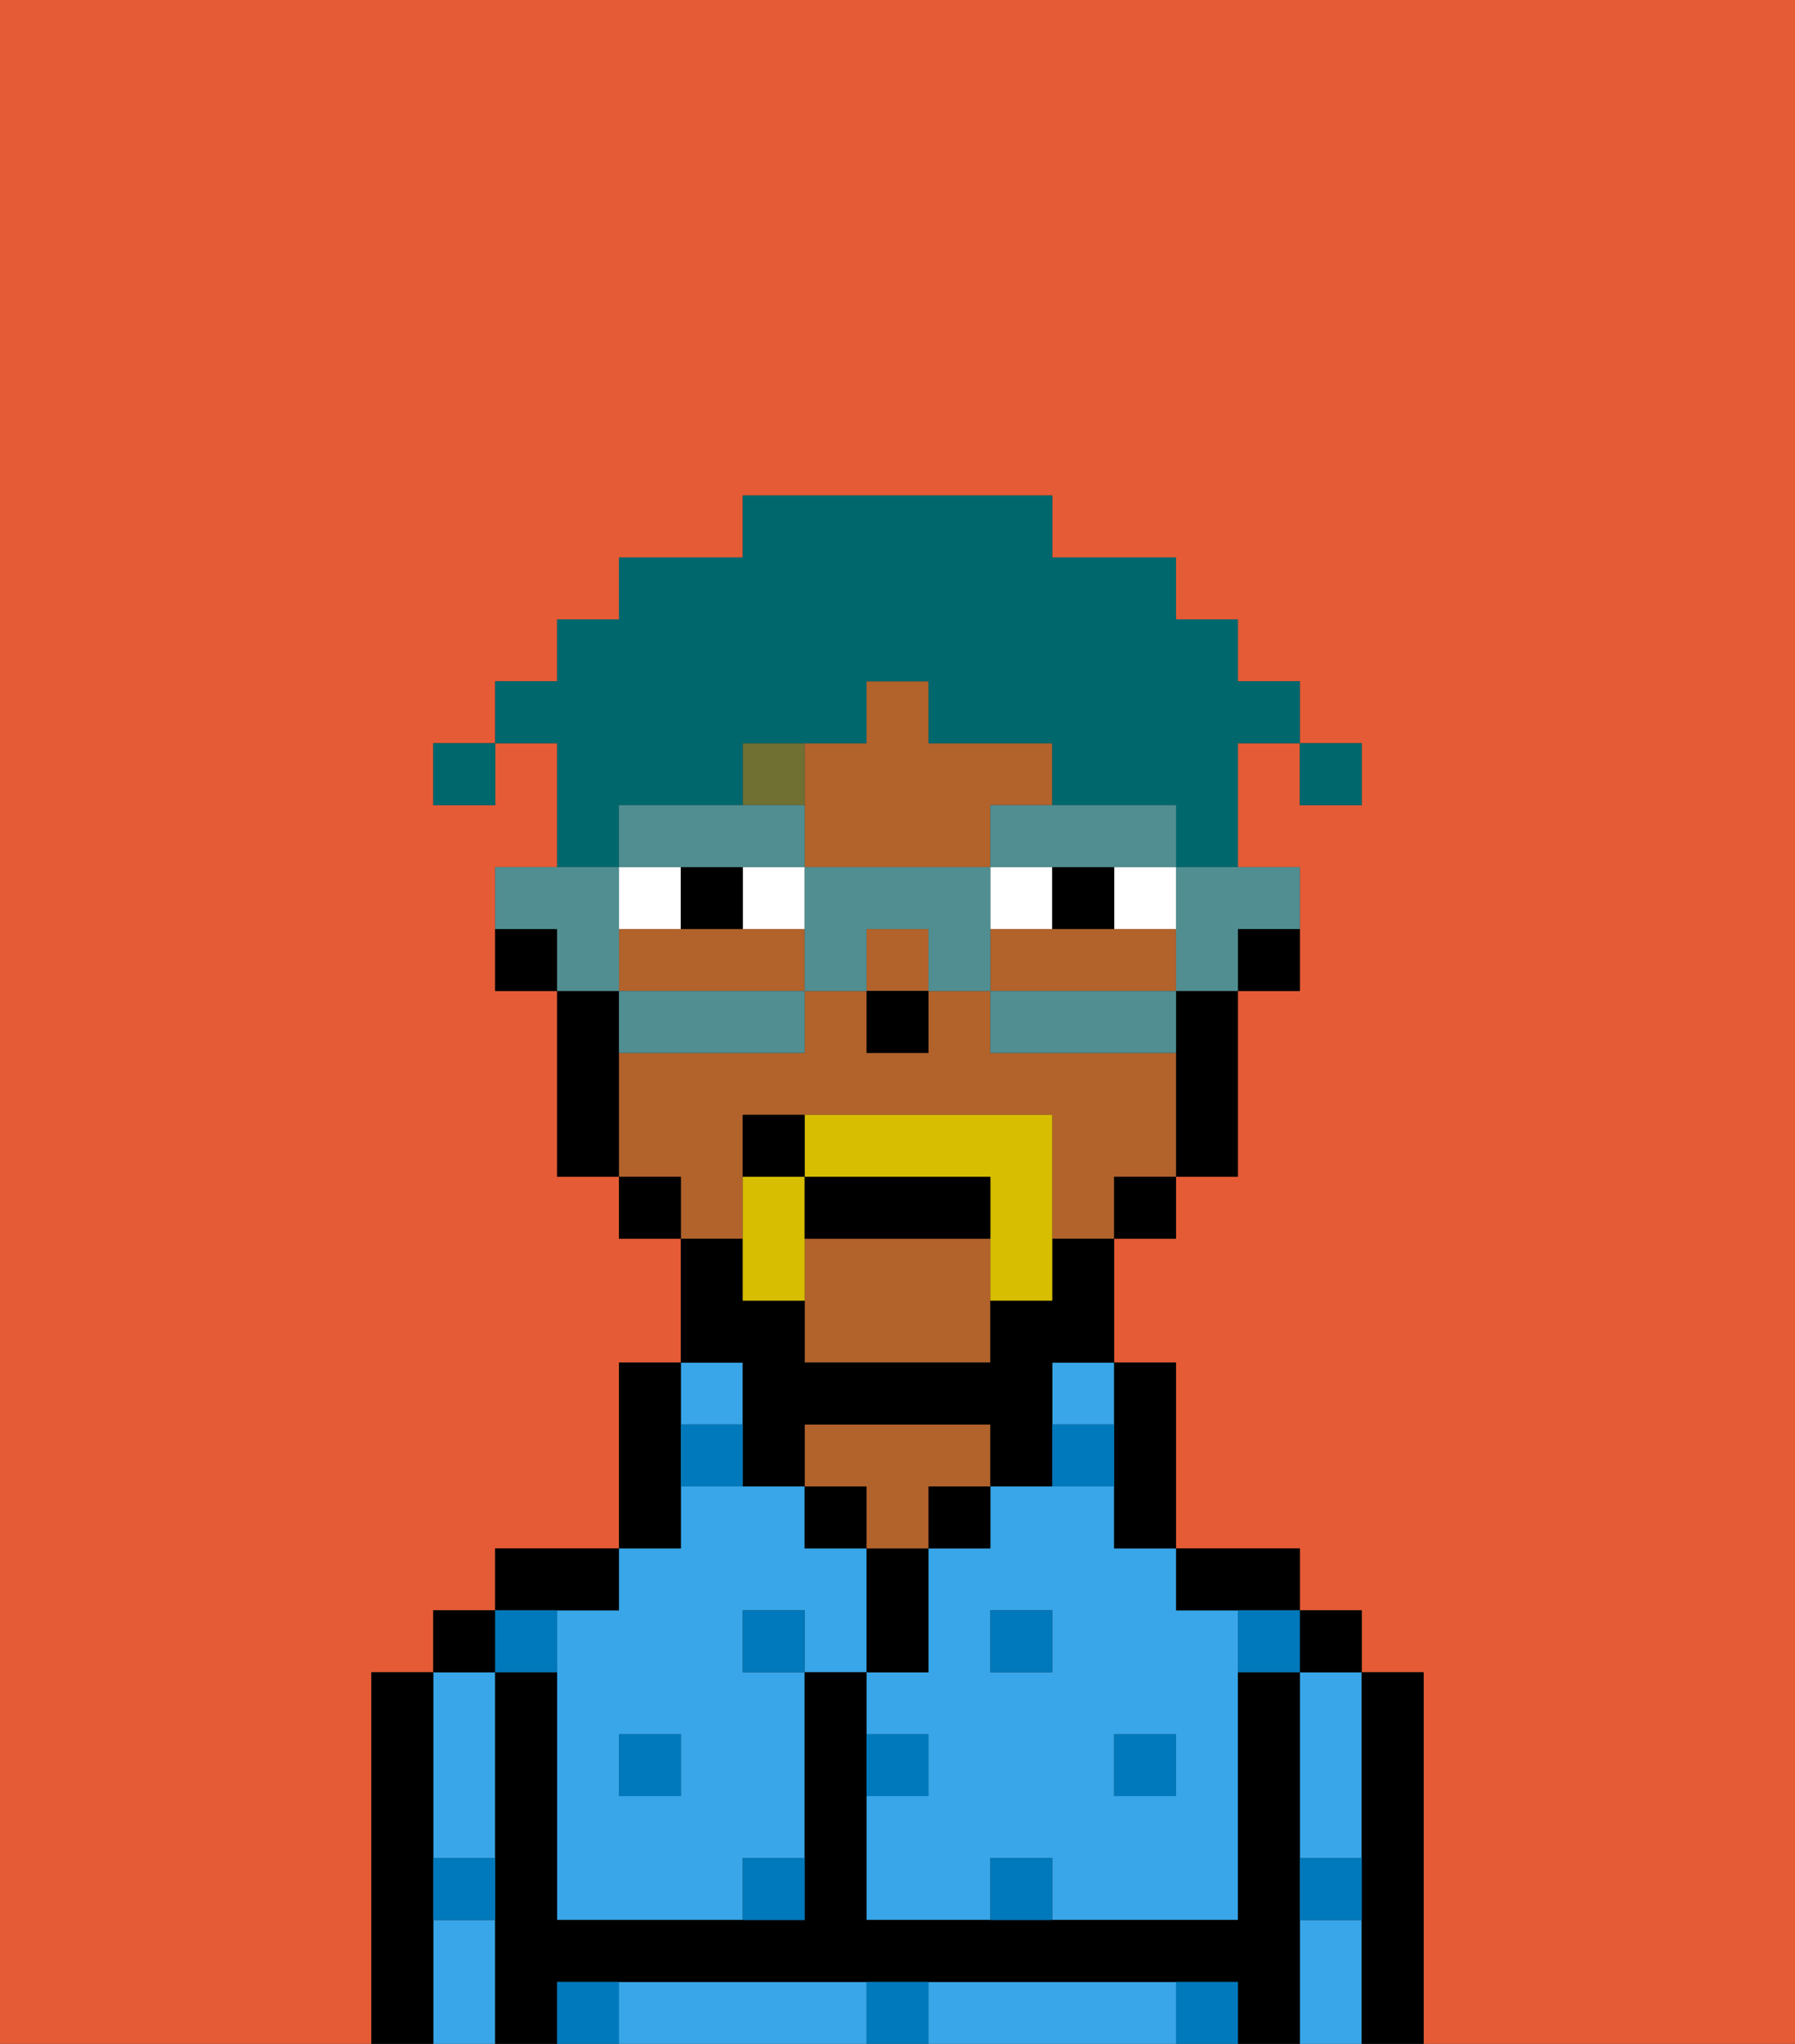 <svg xmlns="http://www.w3.org/2000/svg" viewBox="0 0 29 33"><rect x="0" y="0" width="29" height="33" fill="#333333" stroke="none"/><defs><style>polygon,rect,path{shape-rendering:crispedges;}.va10-1{fill:#e55b35;}.va10-2{fill:#38a6e8;}.va10-3{fill:#000000;}.va10-4{fill:#b2622b;}.va10-5{fill:#0079bc;}.va10-6{fill:#ffffff;}.va10-7{fill:#6f7032;}.va10-8{fill:#d8be00;}.va10-9{fill:#00686d;}.va10-10{fill:#508e91;}</style></defs><path class="va10-1" d="M6,32V27H7V26H8V25h2V22h1V20H10V19H9V16H8V14H9V12H8v1H7V12H8V11H9V10h1V9h2V8h5V9h2v1h1v1h1v1h1v1H21V12H20v2h1v2H20v3H19v1H18v2h1v3h2v1h1v1h1v6h6V0H0V33H6Z"/><path class="va10-2" d="M18,24H16v1H15v2H14v1h1v1H14v2h2V30h1v1h3V26H19V25H18Zm-1,3H16V26h1Zm2,1v1H18V28Z"/><rect class="va10-2" x="17" y="22" width="1" height="1"/><path class="va10-2" d="M21,28v2h1V27H21Z"/><path class="va10-2" d="M21,31v2h1V31Z"/><path class="va10-2" d="M13,32H10v1h4V32Z"/><path class="va10-2" d="M18,32H15v1h4V32Z"/><path class="va10-2" d="M7,31v2H8V31Z"/><path class="va10-2" d="M7,30H8V27H7v3Z"/><path class="va10-2" d="M9,26v5h3V30h1V27H12V26h1v1h1V25H13V24H11v1H10v1Zm2,2v1H10V28Z"/><rect class="va10-2" x="11" y="22" width="1" height="1"/><path class="va10-3" d="M23,27H22v6h1V27Z"/><rect class="va10-3" x="21" y="26" width="1" height="1"/><path class="va10-3" d="M21,30V27H20v4H14V27H13v4H9V27H8v6H9V32H20v1h1V30Z"/><path class="va10-3" d="M20,26h1V25H19v1Z"/><path class="va10-3" d="M18,24v1h1V22H18v2Z"/><rect class="va10-3" x="15" y="24" width="1" height="1"/><path class="va10-3" d="M15,26V25H14v2h1Z"/><rect class="va10-3" x="13" y="24" width="1" height="1"/><path class="va10-4" d="M15,24h1V23H13v1h1v1h1Z"/><path class="va10-3" d="M11,24V22H10v3h1Z"/><path class="va10-3" d="M10,26V25H8v1h2Z"/><rect class="va10-3" x="7" y="26" width="1" height="1"/><path class="va10-3" d="M7,30V27H6v6H7V30Z"/><path class="va10-3" d="M20,16h1V15H20Z"/><path class="va10-4" d="M12,19V18h5v2h1V19h1V17H16V16H15v1H14V16H13v1H10v2h1v1h1Z"/><path class="va10-4" d="M19,16V15H16v1h3Z"/><path class="va10-4" d="M12,15H10v1h3V15Z"/><path class="va10-4" d="M13,20v2h3V20Z"/><rect class="va10-4" x="14" y="15" width="1" height="1"/><path class="va10-4" d="M13,14h3V13h1V12H15V11H14v1H13v2Z"/><path class="va10-3" d="M19,17v2h1V16H19Z"/><rect class="va10-3" x="18" y="19" width="1" height="1"/><path class="va10-3" d="M12,23v1h1V23h3v1h1V22h1V20H17v1H16v1H13V21H12V20H11v2h1Z"/><rect class="va10-3" x="10" y="19" width="1" height="1"/><path class="va10-3" d="M10,16H9v3h1V16Z"/><path class="va10-3" d="M8,15v1H9V15Z"/><rect class="va10-3" x="14" y="16" width="1" height="1"/><rect class="va10-5" x="10" y="28" width="1" height="1"/><path class="va10-5" d="M12,31h1V30H12Z"/><path class="va10-5" d="M15,28H14v1h1Z"/><path class="va10-5" d="M14,32v1h1V32Z"/><rect class="va10-5" x="12" y="26" width="1" height="1"/><path class="va10-5" d="M16,30v1h1V30Z"/><rect class="va10-5" x="18" y="28" width="1" height="1"/><rect class="va10-5" x="16" y="26" width="1" height="1"/><path class="va10-5" d="M9,27V26H8v1Z"/><path class="va10-5" d="M19,32v1h1V32Z"/><path class="va10-5" d="M9,32v1h1V32Z"/><path class="va10-5" d="M7,31H8V30H7Z"/><path class="va10-5" d="M21,31h1V30H21Z"/><path class="va10-5" d="M20,27h1V26H20Z"/><path class="va10-5" d="M11,23v1h1V23Z"/><path class="va10-5" d="M18,23H17v1h1Z"/><rect class="va10-6" x="12" y="14" width="1" height="1"/><path class="va10-6" d="M11,14H10v1h1Z"/><path class="va10-6" d="M18,15h1V14H18Z"/><path class="va10-6" d="M16,14v1h1V14Z"/><path class="va10-3" d="M11,14v1h1V14Z"/><path class="va10-3" d="M17,14v1h1V14Z"/><path class="va10-7" d="M13,12H12v1h1Z"/><path class="va10-8" d="M13,19H12v2h1V19Z"/><path class="va10-8" d="M13,18v1h3v2h1V18Z"/><path class="va10-3" d="M16,20V19H13v1Z"/><path class="va10-3" d="M13,18H12v1h1Z"/><rect class="va10-9" x="21" y="12" width="1" height="1"/><path class="va10-9" d="M10,13h2V12h2V11h1v1h2v1h2v1h1V12h1V11H20V10H19V9H17V8H12V9H10v1H9v1H8v1H9v2h1Z"/><rect class="va10-9" x="7" y="12" width="1" height="1"/><path class="va10-10" d="M19,15v1h1V15h1V14H19Z"/><path class="va10-10" d="M18,16H16v1h3V16Z"/><path class="va10-10" d="M12,14h1V13H10v1h2Z"/><path class="va10-10" d="M16,14h3V13H16Z"/><path class="va10-10" d="M16,14H13v2h1V15h1v1h1V14Z"/><path class="va10-10" d="M10,16v1h3V16H10Z"/><path class="va10-10" d="M10,15V14H8v1H9v1h1Z"/></svg>